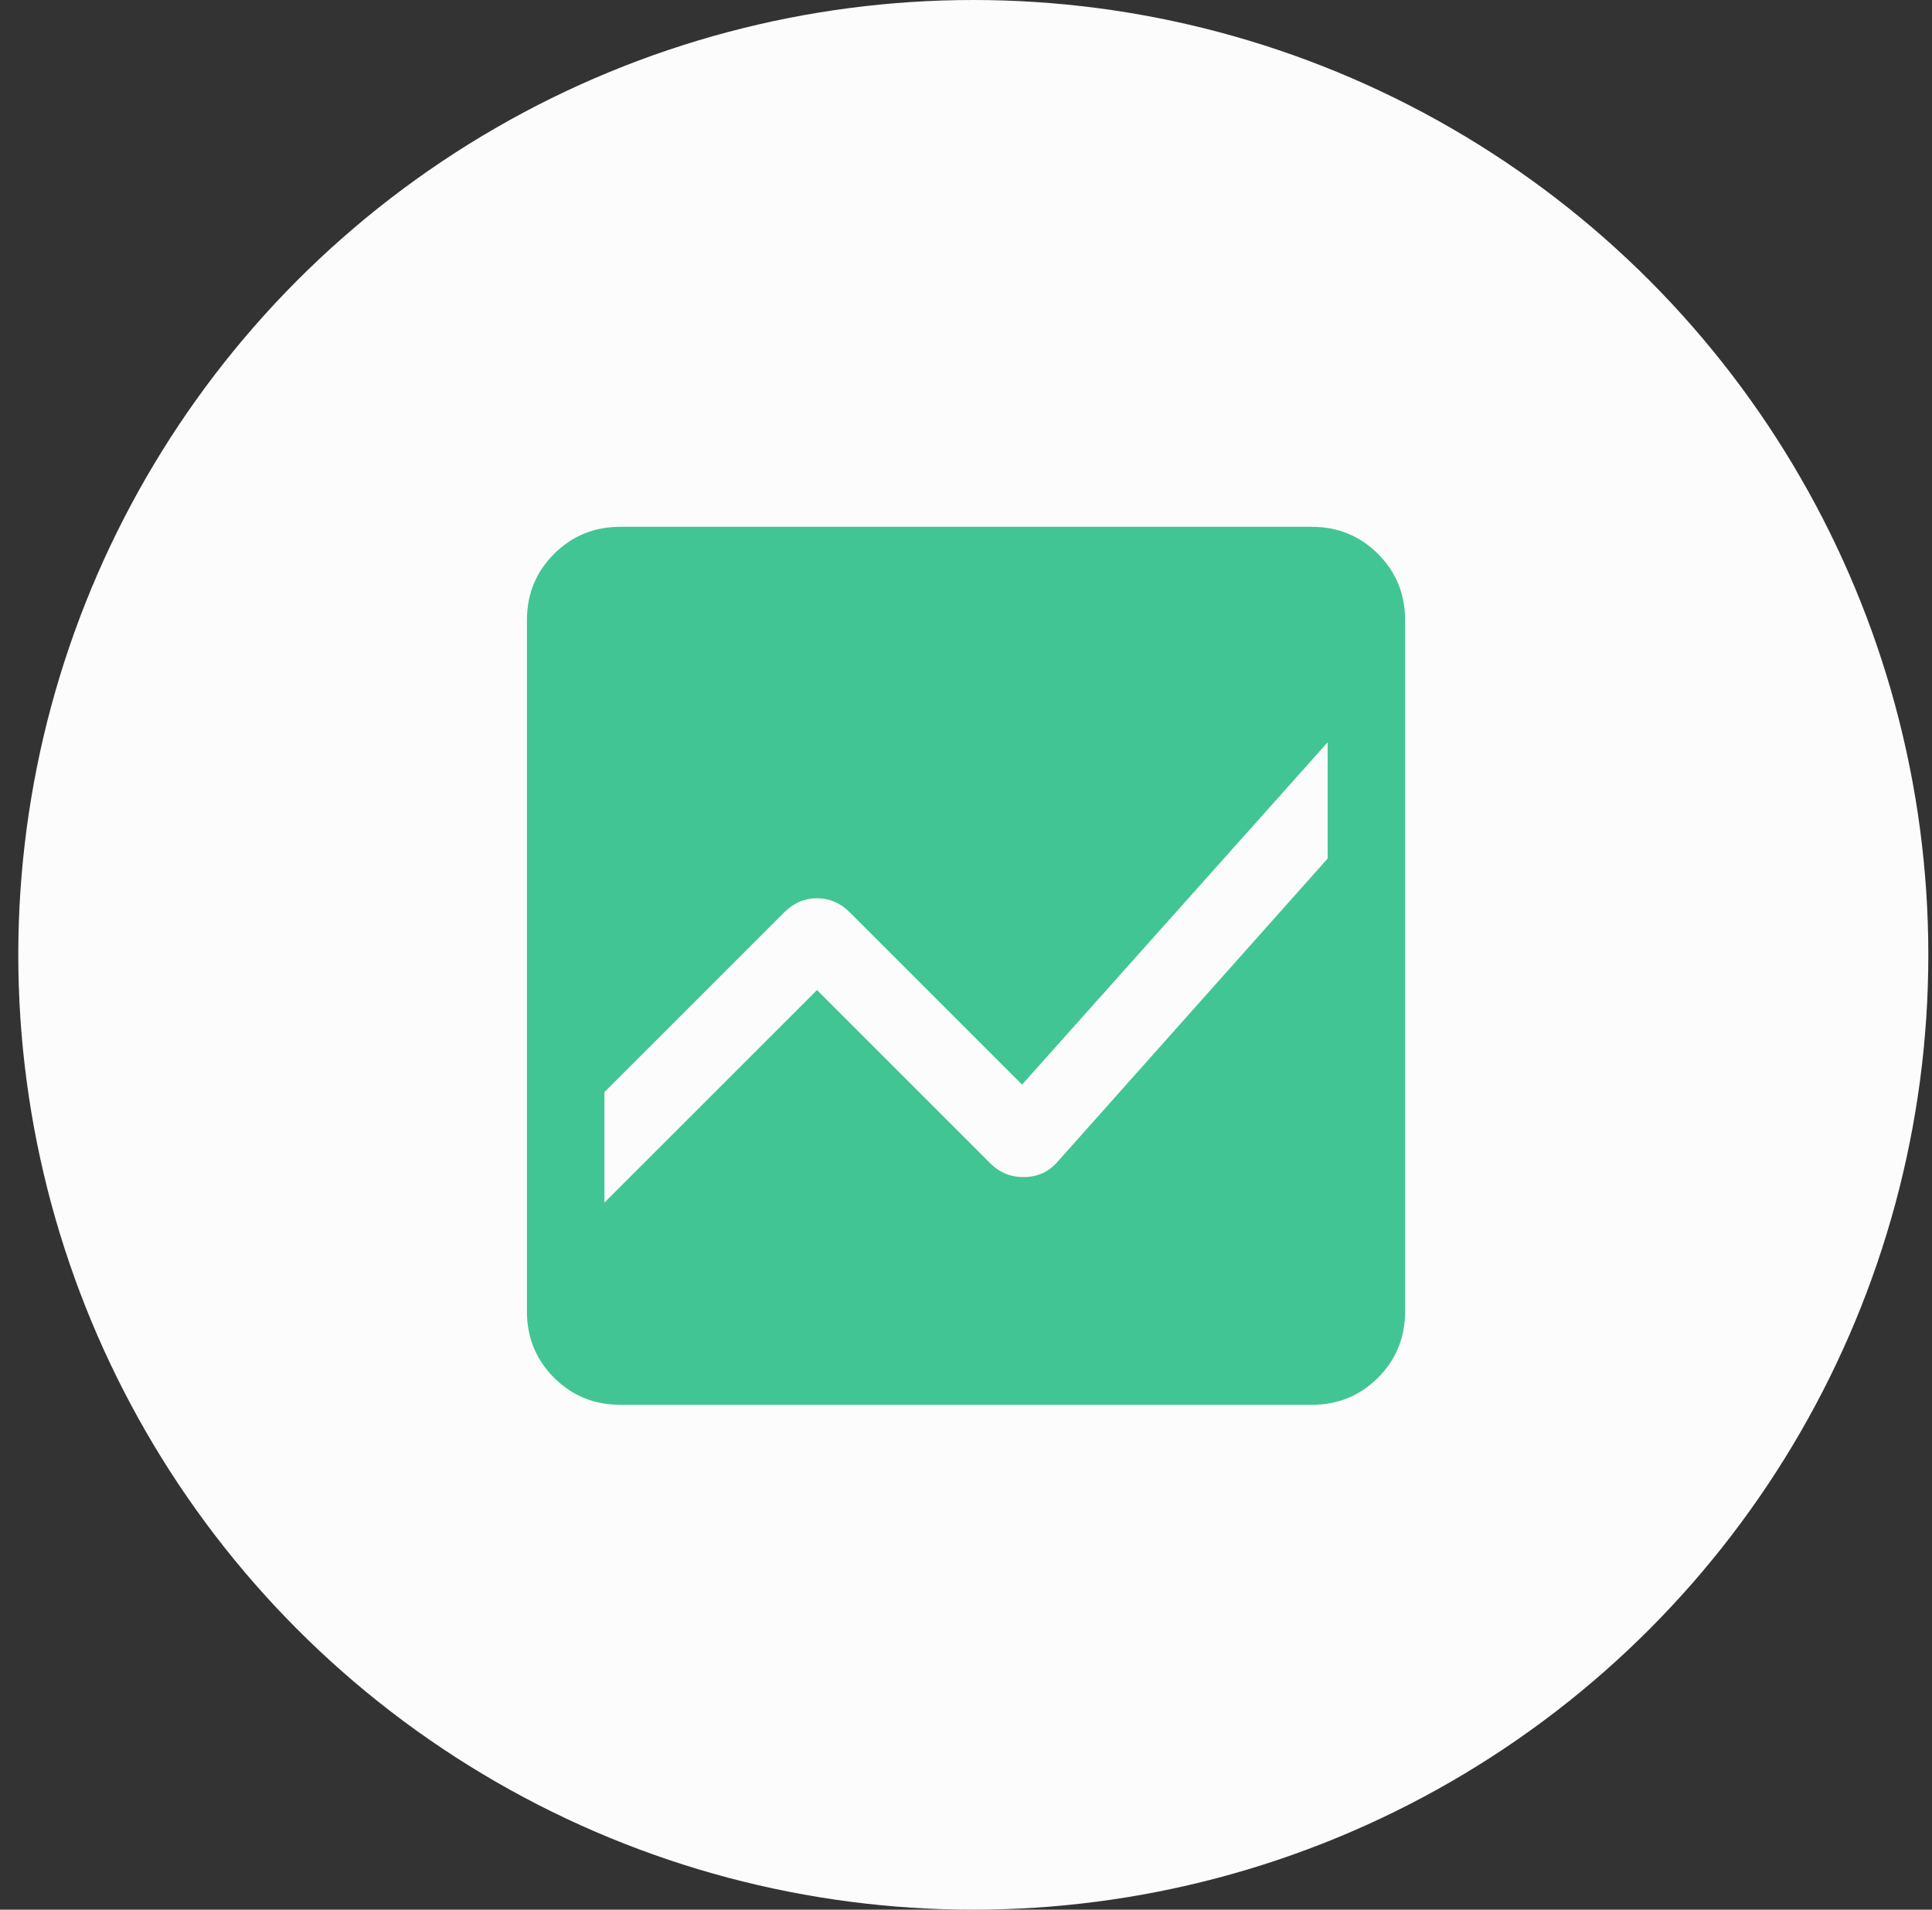<svg width="88" height="87" viewBox="0 0 88 87" fill="none" xmlns="http://www.w3.org/2000/svg">
<rect x="0" y="0" width="88" height="87" fill="#333333" stroke="none"/>
<circle cx="44.333" cy="43.5" r="43.5" fill="#FCFCFC"/>
<path d="M28.255 64C27.066 64 26.06 63.588 25.236 62.765C24.413 61.941 24.001 60.935 24.001 59.746V28.253C24.001 27.065 24.413 26.059 25.236 25.235C26.06 24.412 27.066 24 28.255 24H59.747C60.936 24 61.942 24.412 62.766 25.235C63.589 26.059 64.001 27.065 64.001 28.253V59.746C64.001 60.935 63.589 61.941 62.766 62.765C61.942 63.588 60.936 64 59.747 64H28.255ZM60.472 33.819L46.553 49.412L38.702 41.561C38.277 41.136 37.781 40.923 37.214 40.923C36.647 40.923 36.15 41.136 35.725 41.561L27.53 49.756V54.787L37.214 45.104L45.114 53.005C45.539 53.43 46.058 53.636 46.669 53.624C47.279 53.612 47.785 53.374 48.186 52.909L60.472 39.113V33.819Z" fill="#42C595"/>
</svg>
